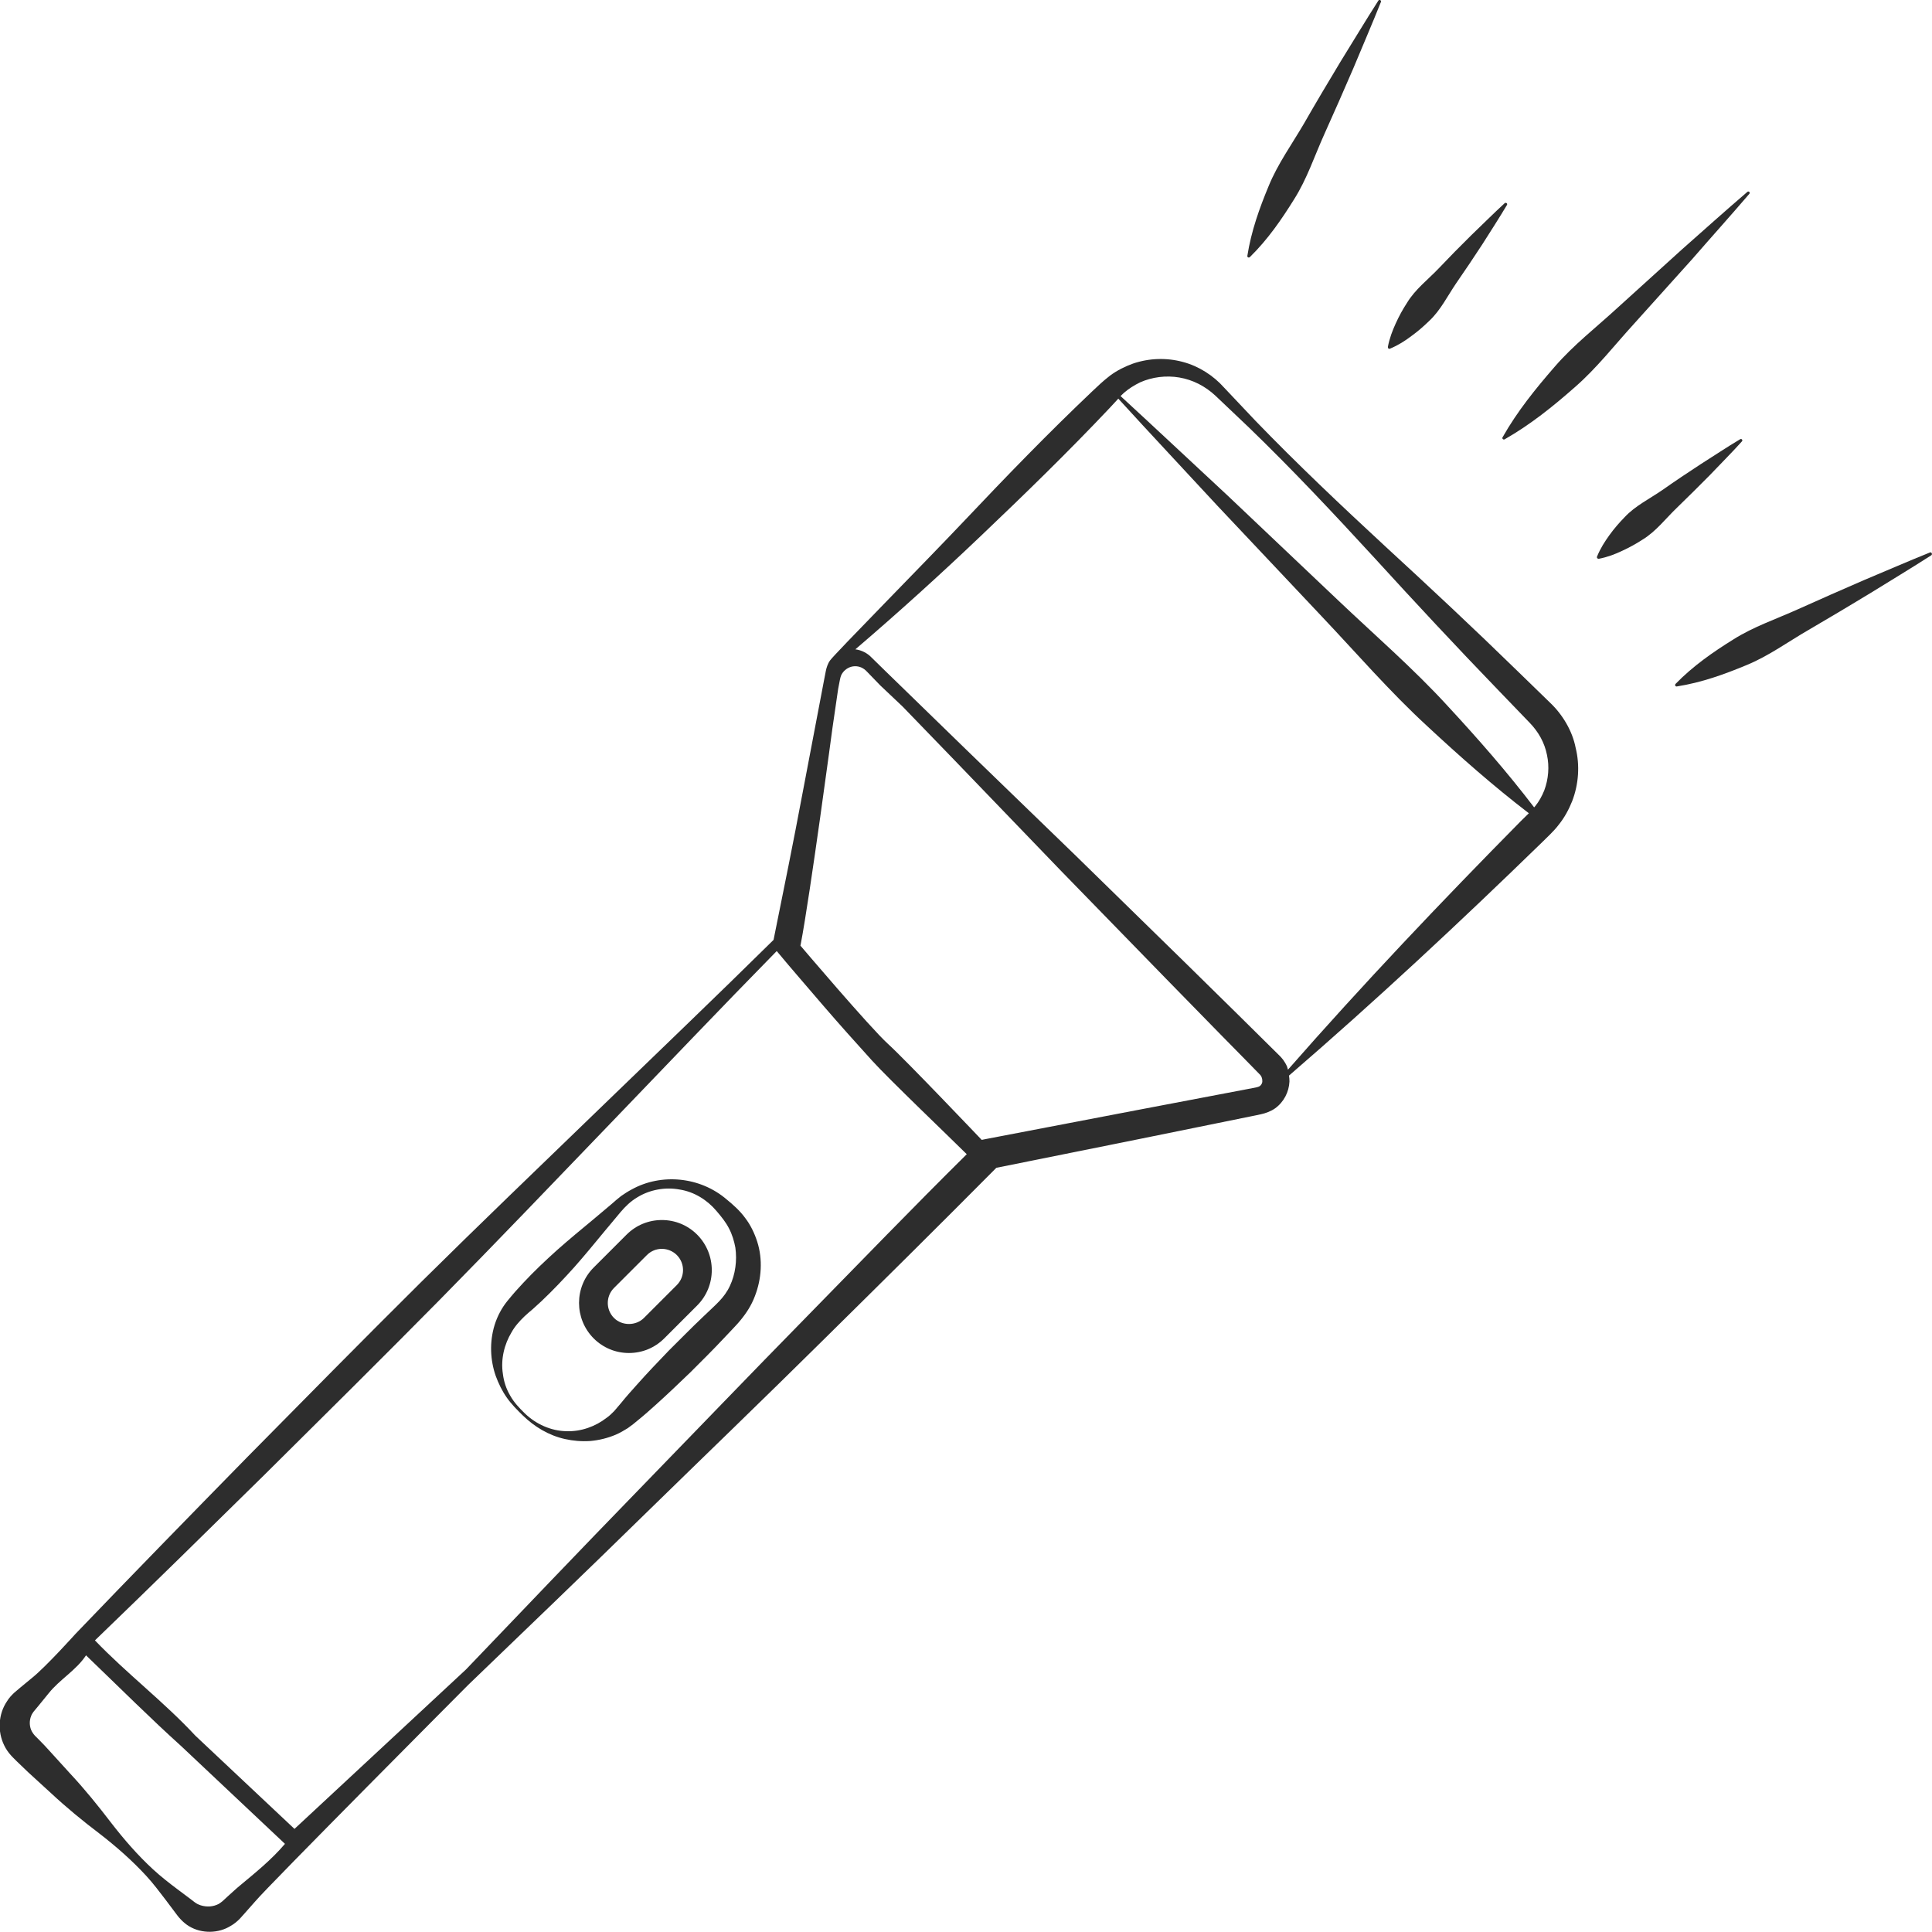 <?xml version="1.0" encoding="utf-8"?>
<!-- Generator: Adobe Illustrator 24.1.2, SVG Export Plug-In . SVG Version: 6.00 Build 0)  -->
<svg version="1.1" id="Layer_1" xmlns="http://www.w3.org/2000/svg" xmlns:xlink="http://www.w3.org/1999/xlink" x="0px" y="0px"
	 viewBox="0 0 128 128" style="enable-background:new 0 0 128 128;" xml:space="preserve">
<style type="text/css">
	.st0{fill:#2D2D2D;}
</style>
<g>
	<path class="st0" d="M49.36,80.68c-0.35-0.48-0.82-0.89-1.2-1.2c-1.77-1.53-4.35-1.76-6.3-0.68c-0.25,0.13-0.48,0.28-0.71,0.44
		c-0.22,0.17-0.44,0.36-0.63,0.53l-1.2,1.01c-0.81,0.67-1.62,1.34-2.4,2.03c-0.78,0.7-1.54,1.42-2.25,2.18l-0.53,0.58
		c-0.17,0.2-0.33,0.38-0.53,0.63c-0.38,0.47-0.66,1.01-0.84,1.58c-0.35,1.14-0.29,2.33,0.07,3.37c0.19,0.52,0.43,1.01,0.74,1.45
		c0.31,0.44,0.69,0.82,1.06,1.18c0.76,0.74,1.71,1.32,2.79,1.56c0.54,0.12,1.1,0.17,1.68,0.13c0.57-0.05,1.15-0.19,1.69-0.42
		c0.28-0.12,0.53-0.27,0.79-0.43c0.24-0.17,0.5-0.37,0.68-0.53c0.41-0.33,0.8-0.68,1.19-1.03c0.78-0.7,1.53-1.42,2.29-2.15
		c0.74-0.74,1.48-1.47,2.2-2.24l0.54-0.57c0.18-0.2,0.35-0.36,0.56-0.62c0.4-0.48,0.74-1.01,0.96-1.6c0.45-1.15,0.53-2.45,0.16-3.61
		C49.99,81.71,49.73,81.16,49.36,80.68z M48.36,85.19c-0.18,0.39-0.43,0.73-0.72,1.03c-0.13,0.14-0.34,0.34-0.52,0.51l-0.57,0.54
		c-0.76,0.72-1.49,1.47-2.23,2.2c-0.72,0.75-1.45,1.51-2.14,2.29c-0.35,0.39-0.7,0.78-1.03,1.19l-0.46,0.54
		c-0.16,0.16-0.32,0.32-0.51,0.45c-0.72,0.56-1.68,0.92-2.67,0.88c-1-0.02-1.99-0.46-2.73-1.17c-0.38-0.37-0.73-0.74-0.98-1.19
		c-0.26-0.44-0.42-0.93-0.48-1.42c-0.16-0.99,0.1-1.99,0.57-2.77c0.22-0.4,0.53-0.74,0.85-1.05c0.14-0.14,0.36-0.32,0.56-0.49
		l0.58-0.53c0.76-0.72,1.48-1.48,2.18-2.26c0.69-0.78,1.36-1.6,2.03-2.41l1.01-1.21c0.34-0.4,0.67-0.72,1.1-0.98
		c0.83-0.52,1.87-0.71,2.83-0.53c0.97,0.15,1.83,0.7,2.43,1.41c0.36,0.42,0.63,0.76,0.84,1.17c0.21,0.4,0.34,0.84,0.42,1.27
		C48.84,83.52,48.72,84.42,48.36,85.19z"/>
	<path class="st0" d="M102.68,46.54l-2.15-2.09c-2.86-2.79-5.79-5.53-8.74-8.24c-2.94-2.72-5.85-5.47-8.63-8.35l-2.06-2.18
		c-0.7-0.79-1.67-1.42-2.73-1.7c-1.07-0.29-2.23-0.26-3.31,0.11c-0.53,0.19-1.05,0.45-1.51,0.79c-0.48,0.37-0.83,0.71-1.19,1.05
		c-2.9,2.75-5.69,5.63-8.44,8.54c-2.63,2.78-8.64,8.87-8.93,9.29c-0.15,0.21-0.24,0.49-0.28,0.71l-0.12,0.62l-0.47,2.47l-0.94,4.94
		c-0.61,3.26-1.27,6.51-1.93,9.77c-3.85,3.8-7.77,7.54-11.65,11.3c-3.91,3.78-7.84,7.55-11.71,11.38
		c-3.86,3.83-7.68,7.71-11.5,11.58c-3.81,3.89-7.61,7.78-11.38,11.71c0,0-1.96,2.18-2.87,2.91l-0.8,0.66l-0.4,0.34
		c-0.18,0.17-0.35,0.35-0.48,0.57c-0.57,0.84-0.64,1.99-0.18,2.92c0.11,0.23,0.26,0.45,0.43,0.64l0.13,0.14l0.09,0.09l0.18,0.18
		c0.25,0.24,0.5,0.48,0.75,0.72l1.53,1.4c1.01,0.94,2.09,1.83,3.2,2.67c1.1,0.85,2.15,1.77,3.09,2.79c0.47,0.51,0.89,1.07,1.31,1.62
		l0.63,0.84l0.16,0.21c0.05,0.06,0.11,0.14,0.2,0.23c0.16,0.17,0.35,0.33,0.55,0.45c0.83,0.5,1.95,0.49,2.78-0.04
		c0.21-0.12,0.4-0.28,0.57-0.45l0.35-0.39c0.23-0.26,0.46-0.52,0.69-0.78c0.86-1.03,14.11-14.34,14.11-14.34
		c3.9-3.75,7.82-7.51,11.73-11.34c3.91-3.82,7.86-7.62,11.77-11.49c3.84-3.79,7.68-7.59,11.48-11.42l9.54-1.92l4.92-1l2.46-0.5
		l0.62-0.13c0.28-0.06,0.65-0.19,0.93-0.39c0.58-0.42,0.92-1.09,0.95-1.78c0-0.13-0.01-0.26-0.03-0.39
		c5.76-4.97,11.31-10.15,16.75-15.44l0.54-0.53c0.17-0.17,0.41-0.42,0.58-0.65c0.38-0.47,0.67-1.01,0.89-1.56
		c0.43-1.12,0.52-2.37,0.23-3.54C104.17,48.41,103.51,47.32,102.68,46.54z M15.9,124.92c-0.27,0.22-0.52,0.46-0.78,0.69l-0.38,0.35
		c-0.08,0.06-0.16,0.13-0.25,0.18c-0.36,0.19-0.79,0.22-1.2,0.09c-0.1-0.04-0.2-0.07-0.3-0.14c-0.04-0.02-0.1-0.07-0.18-0.13
		l-0.21-0.16l-0.84-0.63c-0.56-0.42-1.11-0.85-1.62-1.32c-1.02-0.94-1.93-1.99-2.78-3.09c-0.85-1.11-1.72-2.19-2.67-3.21l-1.4-1.54
		c-0.23-0.26-0.47-0.51-0.71-0.75l-0.18-0.18l-0.09-0.09l-0.04-0.05c-0.06-0.06-0.1-0.14-0.15-0.21c-0.17-0.3-0.2-0.71-0.05-1.06
		c0.03-0.09,0.09-0.17,0.15-0.26L2.56,113l0.66-0.81c0.73-0.92,1.83-1.53,2.48-2.52c2.33,2.24,4.27,4.18,6.3,6.01l6.88,6.48
		C17.98,123.22,16.93,124.06,15.9,124.92z M53.48,87.2c-3.77,3.84-7.51,7.74-11.29,11.63c-3.77,3.88-7.53,7.82-11.32,11.78
		l-11.36,10.56l-0.01-0.01c0,0,0,0,0,0l0,0l-6.55-6.16c-2.1-2.26-4.56-4.13-6.66-6.32c3.78-3.64,7.52-7.32,11.26-11
		c3.86-3.83,7.73-7.66,11.55-11.53c3.82-3.88,7.58-7.81,11.35-11.73c3.67-3.81,7.31-7.64,11.01-11.41c1.01,1.22,2.05,2.4,3.07,3.6
		c1.06,1.23,2.14,2.44,3.23,3.64c1.09,1.21,5.35,5.28,6.29,6.22C60.4,80.08,57.09,83.52,53.48,87.2z M83.46,71.96
		c-0.07,0.04-0.1,0.05-0.22,0.08l-0.62,0.12l-2.47,0.47l-4.94,0.94l-9.87,1.89l-0.3,0.06c0,0-5.01-5.27-6.21-6.36
		c-1.2-1.09-5.8-6.51-5.8-6.51l0.02-0.09c0.63-3.29,2.1-14.31,2.1-14.31l0.38-2.61l0.12-0.62c0.04-0.19,0.08-0.32,0.18-0.45
		c0.18-0.25,0.48-0.42,0.79-0.43c0.32-0.01,0.59,0.11,0.83,0.37l0.87,0.9l1.48,1.4l3.49,3.61l6.97,7.24l7.01,7.2l3.51,3.59
		l1.76,1.79l0.88,0.9c0.1,0.09,0.09,0.1,0.12,0.14c0.02,0.03,0.04,0.06,0.05,0.1c0.03,0.07,0.04,0.14,0.04,0.21
		C83.65,71.74,83.57,71.88,83.46,71.96z M100.76,54.4c-5.28,5.35-10.46,10.8-15.43,16.47c-0.02-0.07-0.04-0.14-0.06-0.21
		c-0.07-0.16-0.16-0.31-0.26-0.45c-0.1-0.13-0.24-0.28-0.3-0.33L83.82,69l-1.79-1.77l-3.58-3.52l-7.19-7.03l-7.22-6.99l-3.6-3.5
		l-1.8-1.75l-0.9-0.88c-0.26-0.28-0.66-0.49-1.07-0.54c2.84-2.43,5.6-4.93,8.3-7.5c2.9-2.76,5.77-5.55,8.52-8.46
		c0.17-0.18,0.34-0.36,0.51-0.55c0.03-0.04,0.06-0.06,0.09-0.1c2.17,2.38,4.38,4.73,6.56,7.09l6.92,7.34
		c2.31,2.44,4.51,4.99,6.99,7.27c2.16,2.01,4.37,3.96,6.73,5.77L100.76,54.4z M102.31,52.37c-0.15,0.37-0.34,0.72-0.59,1.03
		c-0.03,0.03-0.05,0.06-0.08,0.09c-1.8-2.36-3.74-4.57-5.74-6.73c-2.27-2.48-4.82-4.68-7.26-7l-7.32-6.94
		c-2.36-2.19-4.71-4.4-7.08-6.58c0.07-0.07,0.14-0.14,0.22-0.21c0.32-0.28,0.69-0.51,1.08-0.7c0.79-0.35,1.71-0.47,2.59-0.32
		c0.89,0.15,1.72,0.57,2.41,1.22l2.18,2.07c2.88,2.78,5.62,5.7,8.33,8.65c2.7,2.96,5.43,5.89,8.21,8.77l2.08,2.16
		c0.6,0.62,0.99,1.33,1.15,2.13C102.66,50.79,102.59,51.62,102.31,52.37z"/>
	<path class="st0" d="M43.85,80.83c-0.88,0-1.71,0.34-2.34,0.97l-2.18,2.18c-1.29,1.29-1.29,3.39,0,4.69
		c0.63,0.63,1.46,0.97,2.34,0.97s1.71-0.34,2.34-0.97l2.18-2.18c1.29-1.29,1.29-3.39,0-4.69C45.56,81.17,44.73,80.83,43.85,80.83z
		 M44.84,85.14l-2.18,2.18c-0.53,0.53-1.45,0.53-1.98,0l0,0c-0.55-0.55-0.55-1.44,0-1.99l2.18-2.18c0.27-0.27,0.62-0.41,0.99-0.41
		s0.73,0.15,0.99,0.41C45.39,83.7,45.39,84.59,44.84,85.14z"/>
	<path class="st0" d="M112.11,17.17c1.26-1.45,2.54-2.87,3.79-4.33c0.03-0.04,0.03-0.09,0-0.12c-0.03-0.04-0.09-0.04-0.13-0.01
		c-1.46,1.25-2.88,2.53-4.32,3.8l-4.26,3.86c-1.41,1.3-2.94,2.48-4.19,3.93c-1.26,1.45-2.47,2.94-3.45,4.67
		c-0.02,0.03-0.02,0.07,0,0.1c0.03,0.05,0.09,0.06,0.13,0.04c1.72-0.98,3.22-2.19,4.66-3.46c1.45-1.26,2.63-2.79,3.92-4.2
		L112.11,17.17z"/>
	<path class="st0" d="M82.81,17.03c1.19-1.17,2.09-2.48,2.93-3.83c0.85-1.34,1.35-2.87,2-4.31c0.65-1.44,1.29-2.9,1.92-4.36
		c0.61-1.47,1.24-2.92,1.83-4.4c0.02-0.04,0-0.09-0.04-0.12c-0.04-0.03-0.1-0.02-0.13,0.03c-0.86,1.34-1.67,2.7-2.51,4.05
		c-0.82,1.36-1.63,2.72-2.42,4.1c-0.8,1.37-1.74,2.67-2.34,4.14c-0.61,1.47-1.15,2.97-1.41,4.62c0,0.03,0,0.06,0.03,0.09
		C82.7,17.07,82.77,17.07,82.81,17.03z"/>
	<path class="st0" d="M127.87,36.6c-1.47,0.59-2.93,1.23-4.39,1.84c-1.46,0.63-2.9,1.27-4.35,1.92c-1.44,0.65-2.96,1.16-4.3,2.01
		c-1.35,0.84-2.66,1.75-3.82,2.94c-0.02,0.02-0.03,0.05-0.03,0.09c0.01,0.05,0.06,0.09,0.11,0.08c1.65-0.26,3.14-0.8,4.61-1.41
		c1.47-0.6,2.76-1.55,4.13-2.34c1.37-0.8,2.73-1.61,4.08-2.43c1.35-0.84,2.71-1.65,4.04-2.51c0.04-0.02,0.05-0.07,0.04-0.12
		C127.97,36.61,127.92,36.58,127.87,36.6z"/>
	<path class="st0" d="M113.28,31.48c0.71-0.75,1.44-1.47,2.13-2.24c0.03-0.03,0.03-0.08,0.01-0.11c-0.03-0.05-0.09-0.06-0.13-0.03
		c-0.89,0.53-1.74,1.1-2.61,1.65c-0.86,0.56-1.71,1.13-2.55,1.72c-0.84,0.58-1.79,1.04-2.49,1.79c-0.36,0.37-0.7,0.76-1.01,1.19
		c-0.31,0.43-0.6,0.88-0.82,1.42c-0.01,0.02-0.01,0.04-0.01,0.06c0.01,0.06,0.07,0.1,0.13,0.09c0.57-0.11,1.07-0.3,1.55-0.53
		c0.48-0.22,0.93-0.47,1.36-0.75c0.88-0.54,1.51-1.38,2.25-2.09C111.83,32.93,112.56,32.21,113.28,31.48z"/>
	<path class="st0" d="M92.09,23.1c0.53-0.22,0.99-0.51,1.41-0.83c0.43-0.31,0.82-0.65,1.19-1.01c0.75-0.7,1.21-1.65,1.79-2.5
		c0.58-0.84,1.16-1.7,1.72-2.56c0.55-0.87,1.11-1.73,1.64-2.62c0.02-0.04,0.02-0.08-0.01-0.11c-0.04-0.04-0.1-0.04-0.14-0.01
		c-0.76,0.7-1.49,1.43-2.23,2.14c-0.73,0.72-1.45,1.45-2.16,2.2c-0.71,0.74-1.55,1.38-2.08,2.26c-0.28,0.43-0.53,0.88-0.75,1.37
		c-0.22,0.48-0.41,0.98-0.52,1.55c0,0.02,0,0.04,0.01,0.06C91.97,23.1,92.03,23.13,92.09,23.1z"/>
</g>
</svg>
